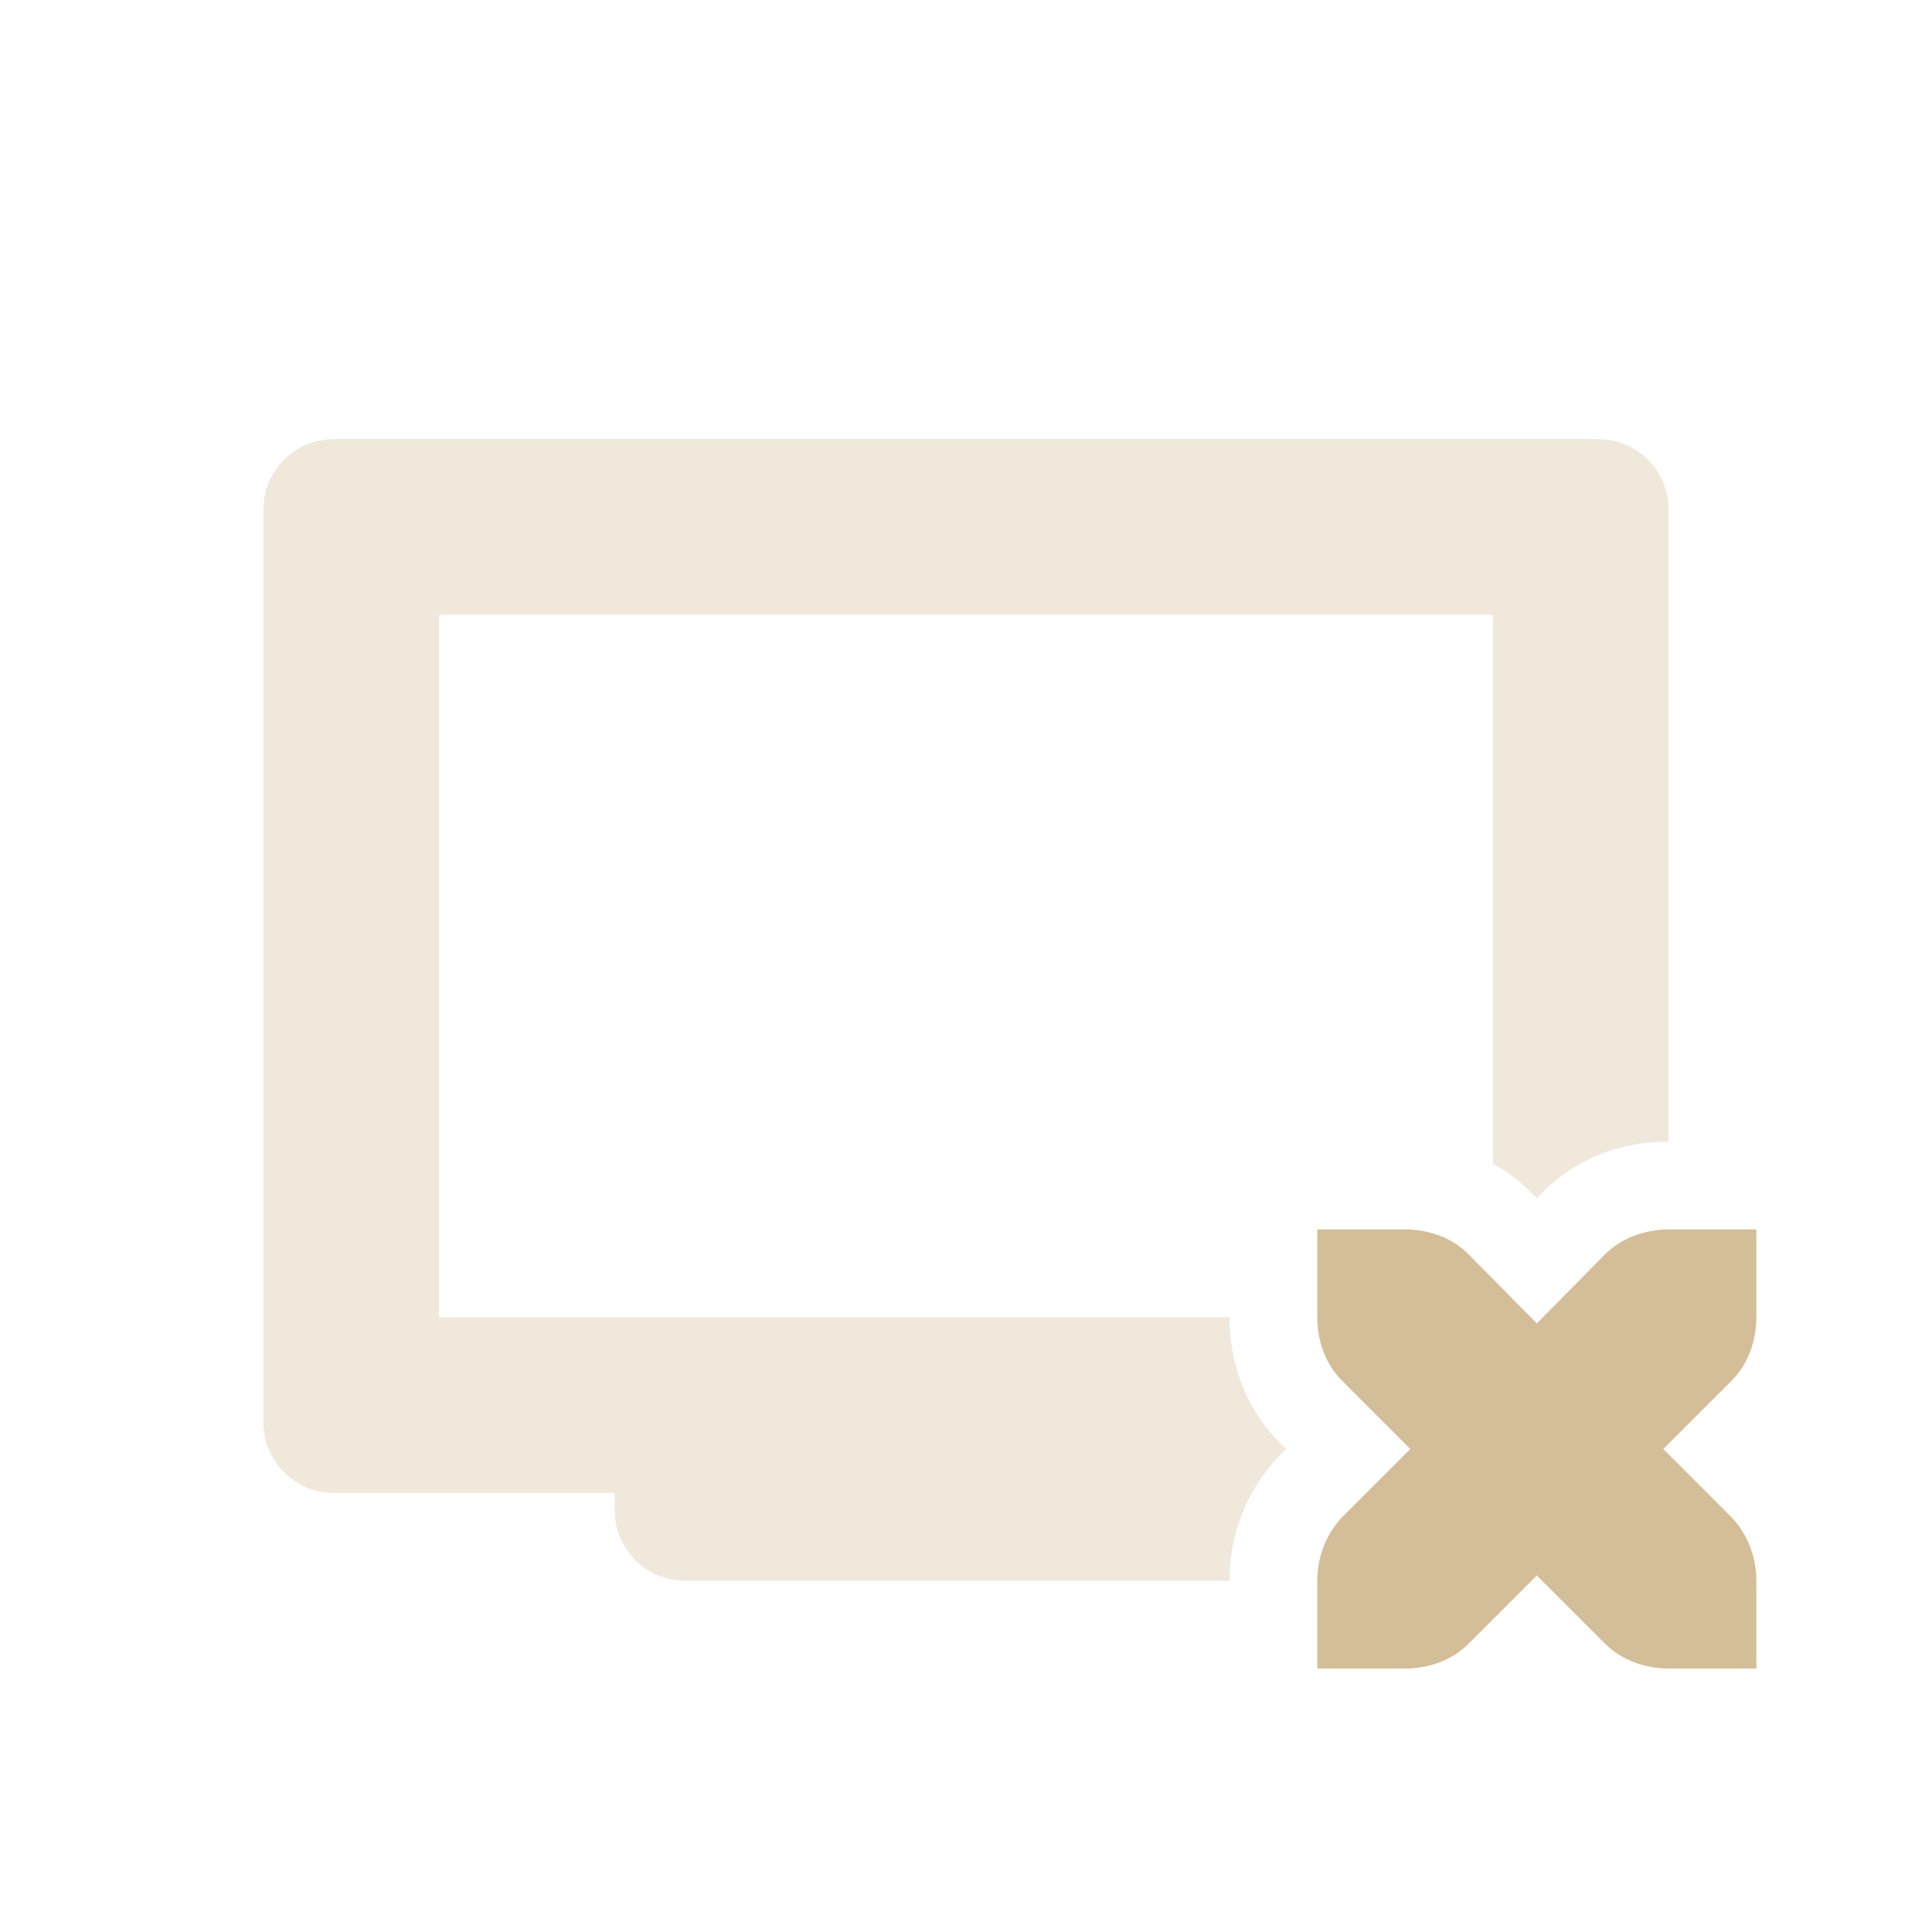 <svg xmlns="http://www.w3.org/2000/svg" width="22" height="22" version="1.1">
 <defs>
  <style id="current-color-scheme" type="text/css">
   .ColorScheme-Text { color:#d4be98; } .ColorScheme-Highlight { color:#4285f4; } .ColorScheme-NeutralText { color:#ff9800; } .ColorScheme-PositiveText { color:#4caf50; } .ColorScheme-NegativeText { color:#f44336; }
  </style>
 </defs>
 <path style="fill:currentColor;opacity:0.35" class="ColorScheme-Text" d="M 3.801 5 C 3.358 5 3 5.358 3 5.801 L 3 16.199 C 3 16.642 3.358 17 3.801 17 L 7 17 L 7 17.199 C 7 17.642 7.358 18 7.801 18 L 14 18 C 14 17.483 14.189 16.978 14.555 16.592 L 14.562 16.582 L 14.646 16.5 L 14.572 16.428 C 14.183 16.038 14 15.518 14 15 L 5 15 L 5 7 L 17 7 L 17 13.252 C 17.154 13.337 17.298 13.442 17.428 13.572 L 17.43 13.574 L 17.5 13.646 L 17.57 13.574 L 17.572 13.572 C 17.975 13.17 18.483 13 19 13 L 19 5.801 C 19 5.358 18.642 5 18.199 5 L 3.801 5 z"/>
 <path style="fill:currentColor" class="ColorScheme-Text" d="m 15,14 v 1 c 0,0.28 0.1,0.54 0.28,0.72 l 0.78,0.78 -0.78,0.78 C 15.1,17.47 15,17.73 15,18 v 1 h 1 c 0.28,0 0.54,-0.1 0.72,-0.28 l 0.78,-0.78 0.78,0.78 C 18.46,18.9 18.73,19 19,19 h 1 v -1 c 0,-0.27 -0.1,-0.53 -0.28,-0.72 L 18.94,16.5 19.72,15.72 C 19.9,15.54 20,15.28 20,15 v -1 h -1 c -0.27,0 -0.54,0.1 -0.72,0.28 L 17.5,15.07 16.72,14.28 C 16.54,14.1 16.28,14 16,14 Z"/>
</svg>
